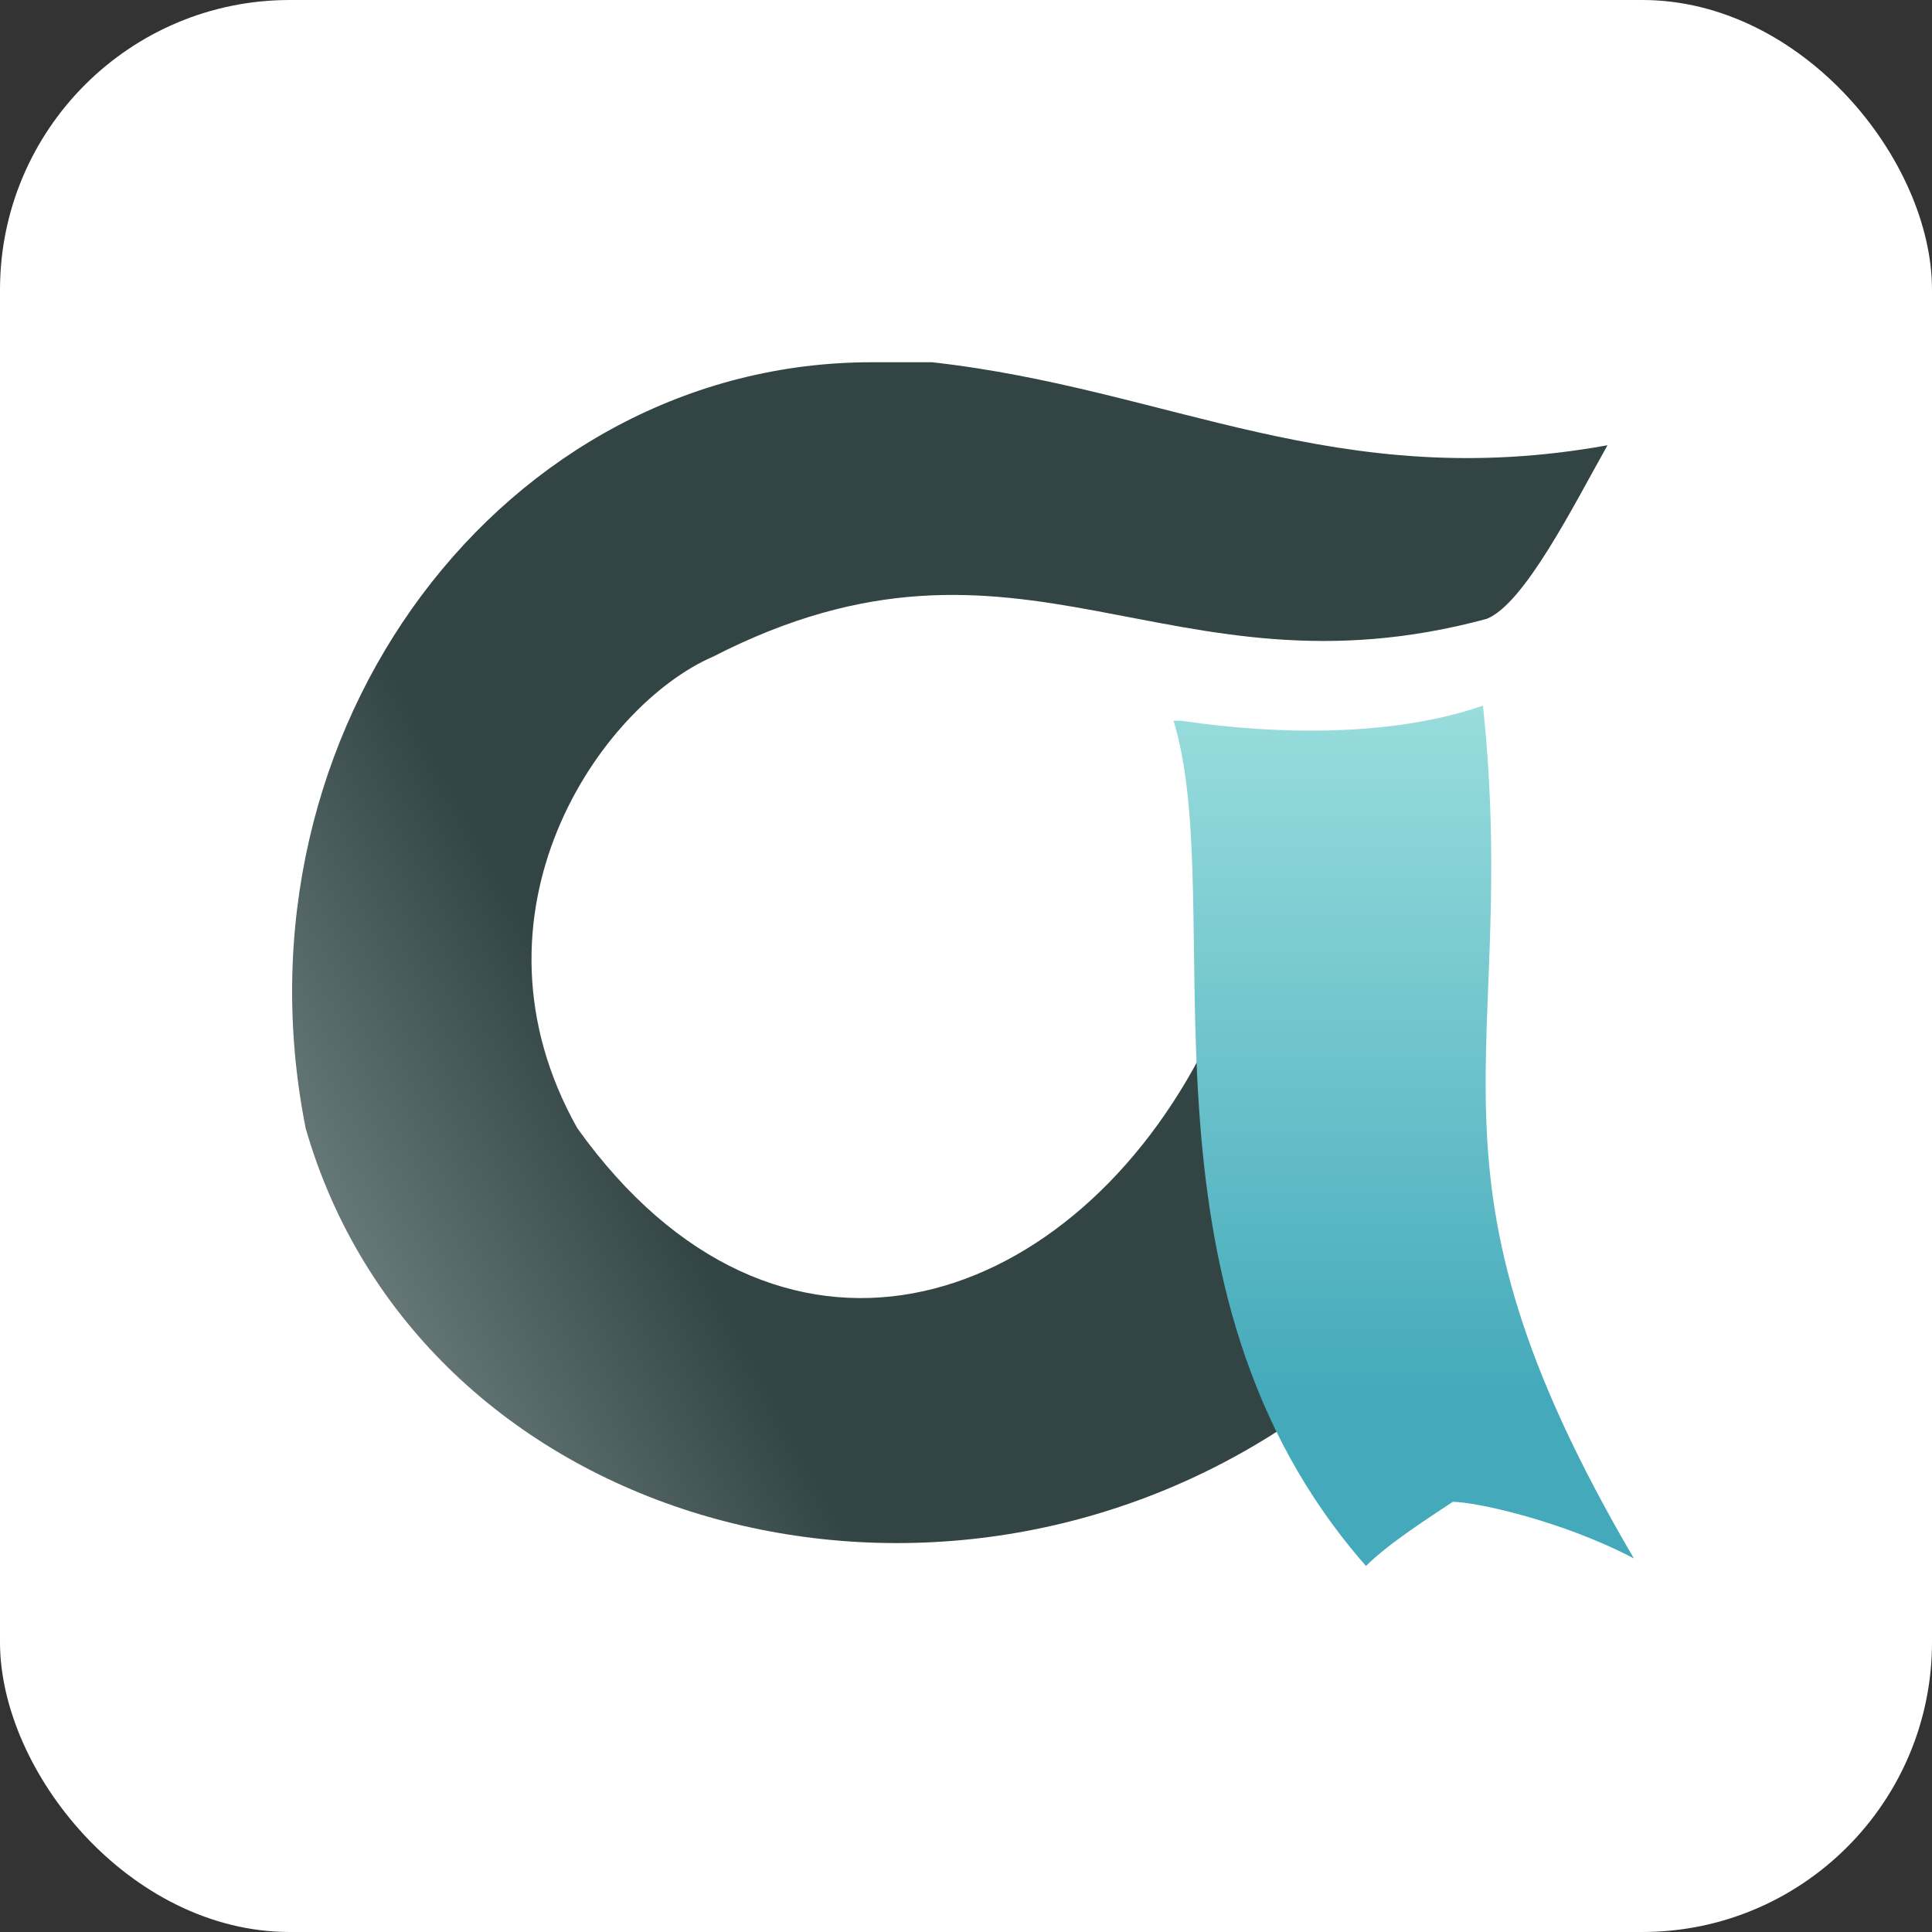 <svg xmlns="http://www.w3.org/2000/svg" aria-label="Apereo Foundation" role="img" viewBox="0 0 512 512">
  <rect x="0" y="0" width="512" height="512" fill="#333333" stroke="none"/>
  <rect width="512" height="512" rx="15%" fill="#fff"/>
  <linearGradient id="a" y1=".5" y2="0">
    <stop offset="0" stop-color="#677"/>
    <stop offset=".2" stop-color="#344"/>
  </linearGradient>
  <linearGradient id="b" x1="1" y2="1">
    <stop offset="0" stop-color="#9dd"/>
    <stop offset=".8" stop-color="#4ab"/>
  </linearGradient>
  <path d="m231,96c-97,0-171,97-150,203 30,104 162,142 258,80-15-32 0-66-21-99-36,68-112,93-165,19-32-57 6-112 36-125 82-42 120,13 205-10 10-4 23-30 32-46-72,13-116-15-179-22z" fill="url(#a)"/>
  <path d="m313 191c27 4 57 4 80-4 10 95-21 122 40 226-19-10-42-15-48-15-6 4-17 11-23 17-65-74-36-175-51-224z" fill="url(#b)"/>
</svg>
